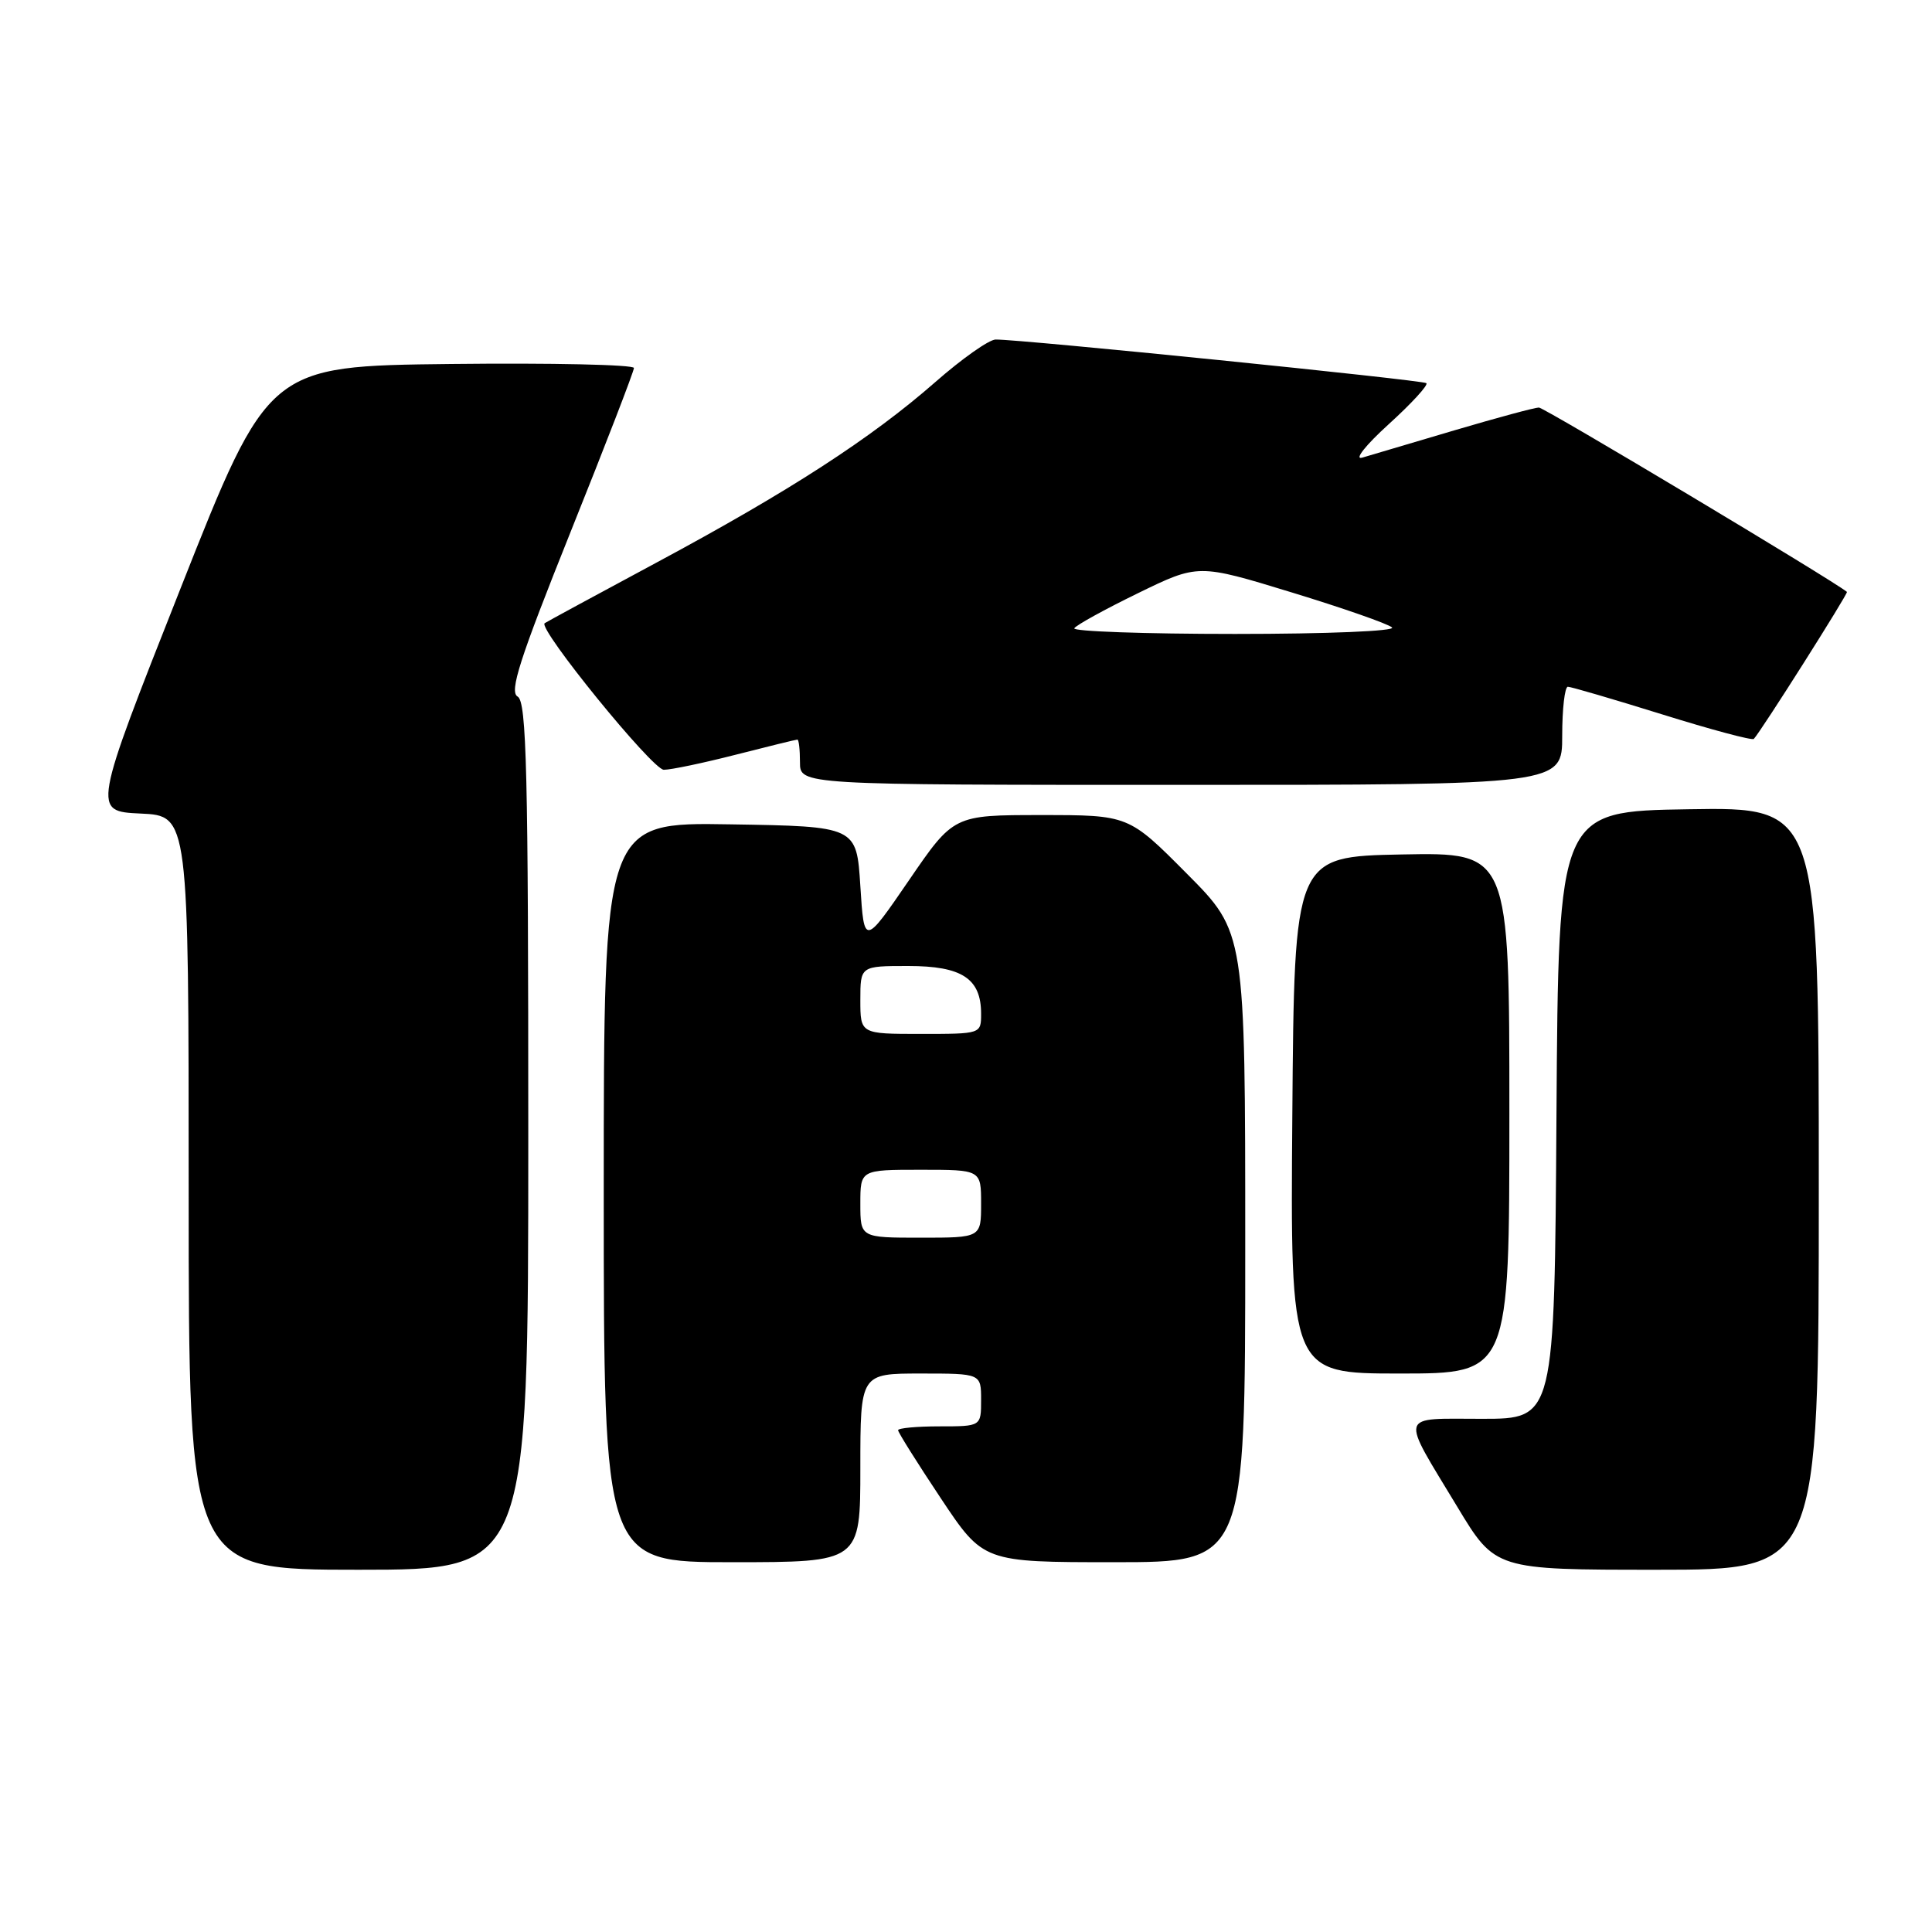 <?xml version="1.0" encoding="UTF-8" standalone="no"?>
<!DOCTYPE svg PUBLIC "-//W3C//DTD SVG 1.1//EN" "http://www.w3.org/Graphics/SVG/1.1/DTD/svg11.dtd" >
<svg xmlns="http://www.w3.org/2000/svg" xmlns:xlink="http://www.w3.org/1999/xlink" version="1.1" viewBox="0 0 256 256">
 <g >
 <path fill="currentColor"
d=" M 70.00 150.55 C 70.00 102.19 69.78 92.97 68.59 92.30 C 67.46 91.66 68.83 87.40 75.59 70.52 C 80.22 58.99 84.00 49.19 84.00 48.76 C 84.00 48.32 73.10 48.08 59.78 48.23 C 35.57 48.50 35.57 48.50 23.91 78.00 C 12.25 107.50 12.25 107.50 18.63 107.80 C 25.00 108.09 25.00 108.09 25.00 158.05 C 25.00 208.00 25.00 208.00 47.50 208.00 C 70.00 208.00 70.00 208.00 70.00 150.55 Z  M 241.00 157.48 C 241.00 106.95 241.00 106.95 223.75 107.23 C 206.50 107.50 206.50 107.50 206.24 147.75 C 205.98 188.00 205.98 188.00 196.38 188.00 C 185.22 188.00 185.49 187.06 193.10 199.66 C 198.13 208.00 198.13 208.00 219.57 208.00 C 241.00 208.00 241.00 208.00 241.00 157.48 Z  M 114.00 194.50 C 114.00 182.00 114.00 182.00 122.00 182.00 C 130.00 182.00 130.00 182.00 130.00 185.50 C 130.00 189.00 130.00 189.00 124.50 189.00 C 121.47 189.00 119.00 189.23 119.00 189.51 C 119.00 189.79 121.54 193.84 124.65 198.51 C 130.30 207.00 130.30 207.00 147.65 207.00 C 165.00 207.00 165.00 207.00 165.00 165.27 C 165.00 123.54 165.00 123.54 157.27 115.77 C 149.55 108.00 149.55 108.00 137.95 108.00 C 126.36 108.00 126.36 108.00 120.43 116.66 C 114.50 125.31 114.50 125.31 114.00 117.41 C 113.50 109.50 113.50 109.50 96.75 109.23 C 80.00 108.95 80.00 108.95 80.00 157.98 C 80.00 207.00 80.00 207.00 97.00 207.00 C 114.00 207.00 114.00 207.00 114.00 194.50 Z  M 200.00 147.47 C 200.00 112.95 200.00 112.95 185.75 113.22 C 171.50 113.50 171.50 113.50 171.24 147.75 C 170.97 182.00 170.97 182.00 185.49 182.00 C 200.00 182.00 200.00 182.00 200.00 147.47 Z  M 207.00 97.50 C 207.00 93.92 207.34 91.00 207.75 91.00 C 208.16 91.00 213.79 92.65 220.25 94.66 C 226.72 96.68 232.18 98.14 232.39 97.91 C 233.35 96.90 244.93 78.60 244.73 78.43 C 242.98 76.96 204.62 54.00 203.91 54.00 C 203.38 54.00 198.34 55.36 192.72 57.02 C 187.10 58.69 181.60 60.31 180.50 60.64 C 179.39 60.96 180.95 58.99 184.00 56.22 C 187.03 53.47 189.28 51.02 189.00 50.77 C 188.53 50.36 135.28 44.96 131.93 44.99 C 131.06 44.99 127.46 47.53 123.93 50.63 C 115.41 58.09 104.62 65.08 87.00 74.54 C 79.03 78.82 72.35 82.44 72.17 82.58 C 71.24 83.28 86.46 102.00 87.96 102.00 C 88.91 102.00 93.20 101.10 97.50 100.00 C 101.80 98.90 105.47 98.00 105.66 98.00 C 105.85 98.00 106.00 99.35 106.00 101.00 C 106.00 104.00 106.00 104.00 156.50 104.00 C 207.00 104.00 207.00 104.00 207.00 97.50 Z  M 114.00 159.50 C 114.00 155.00 114.00 155.00 122.00 155.00 C 130.00 155.00 130.00 155.00 130.00 159.50 C 130.00 164.00 130.00 164.00 122.00 164.00 C 114.00 164.00 114.00 164.00 114.00 159.50 Z  M 114.00 132.50 C 114.00 128.00 114.00 128.00 120.35 128.00 C 127.47 128.00 130.00 129.66 130.00 134.33 C 130.00 137.00 130.00 137.00 122.00 137.00 C 114.00 137.00 114.00 137.00 114.00 132.50 Z  M 142.35 83.25 C 142.60 82.83 146.40 80.74 150.79 78.60 C 158.77 74.71 158.77 74.71 171.13 78.49 C 177.94 80.57 183.93 82.66 184.45 83.14 C 184.99 83.62 175.91 84.00 163.64 84.00 C 151.67 84.00 142.09 83.66 142.35 83.25 Z "/>
</g>
</svg>